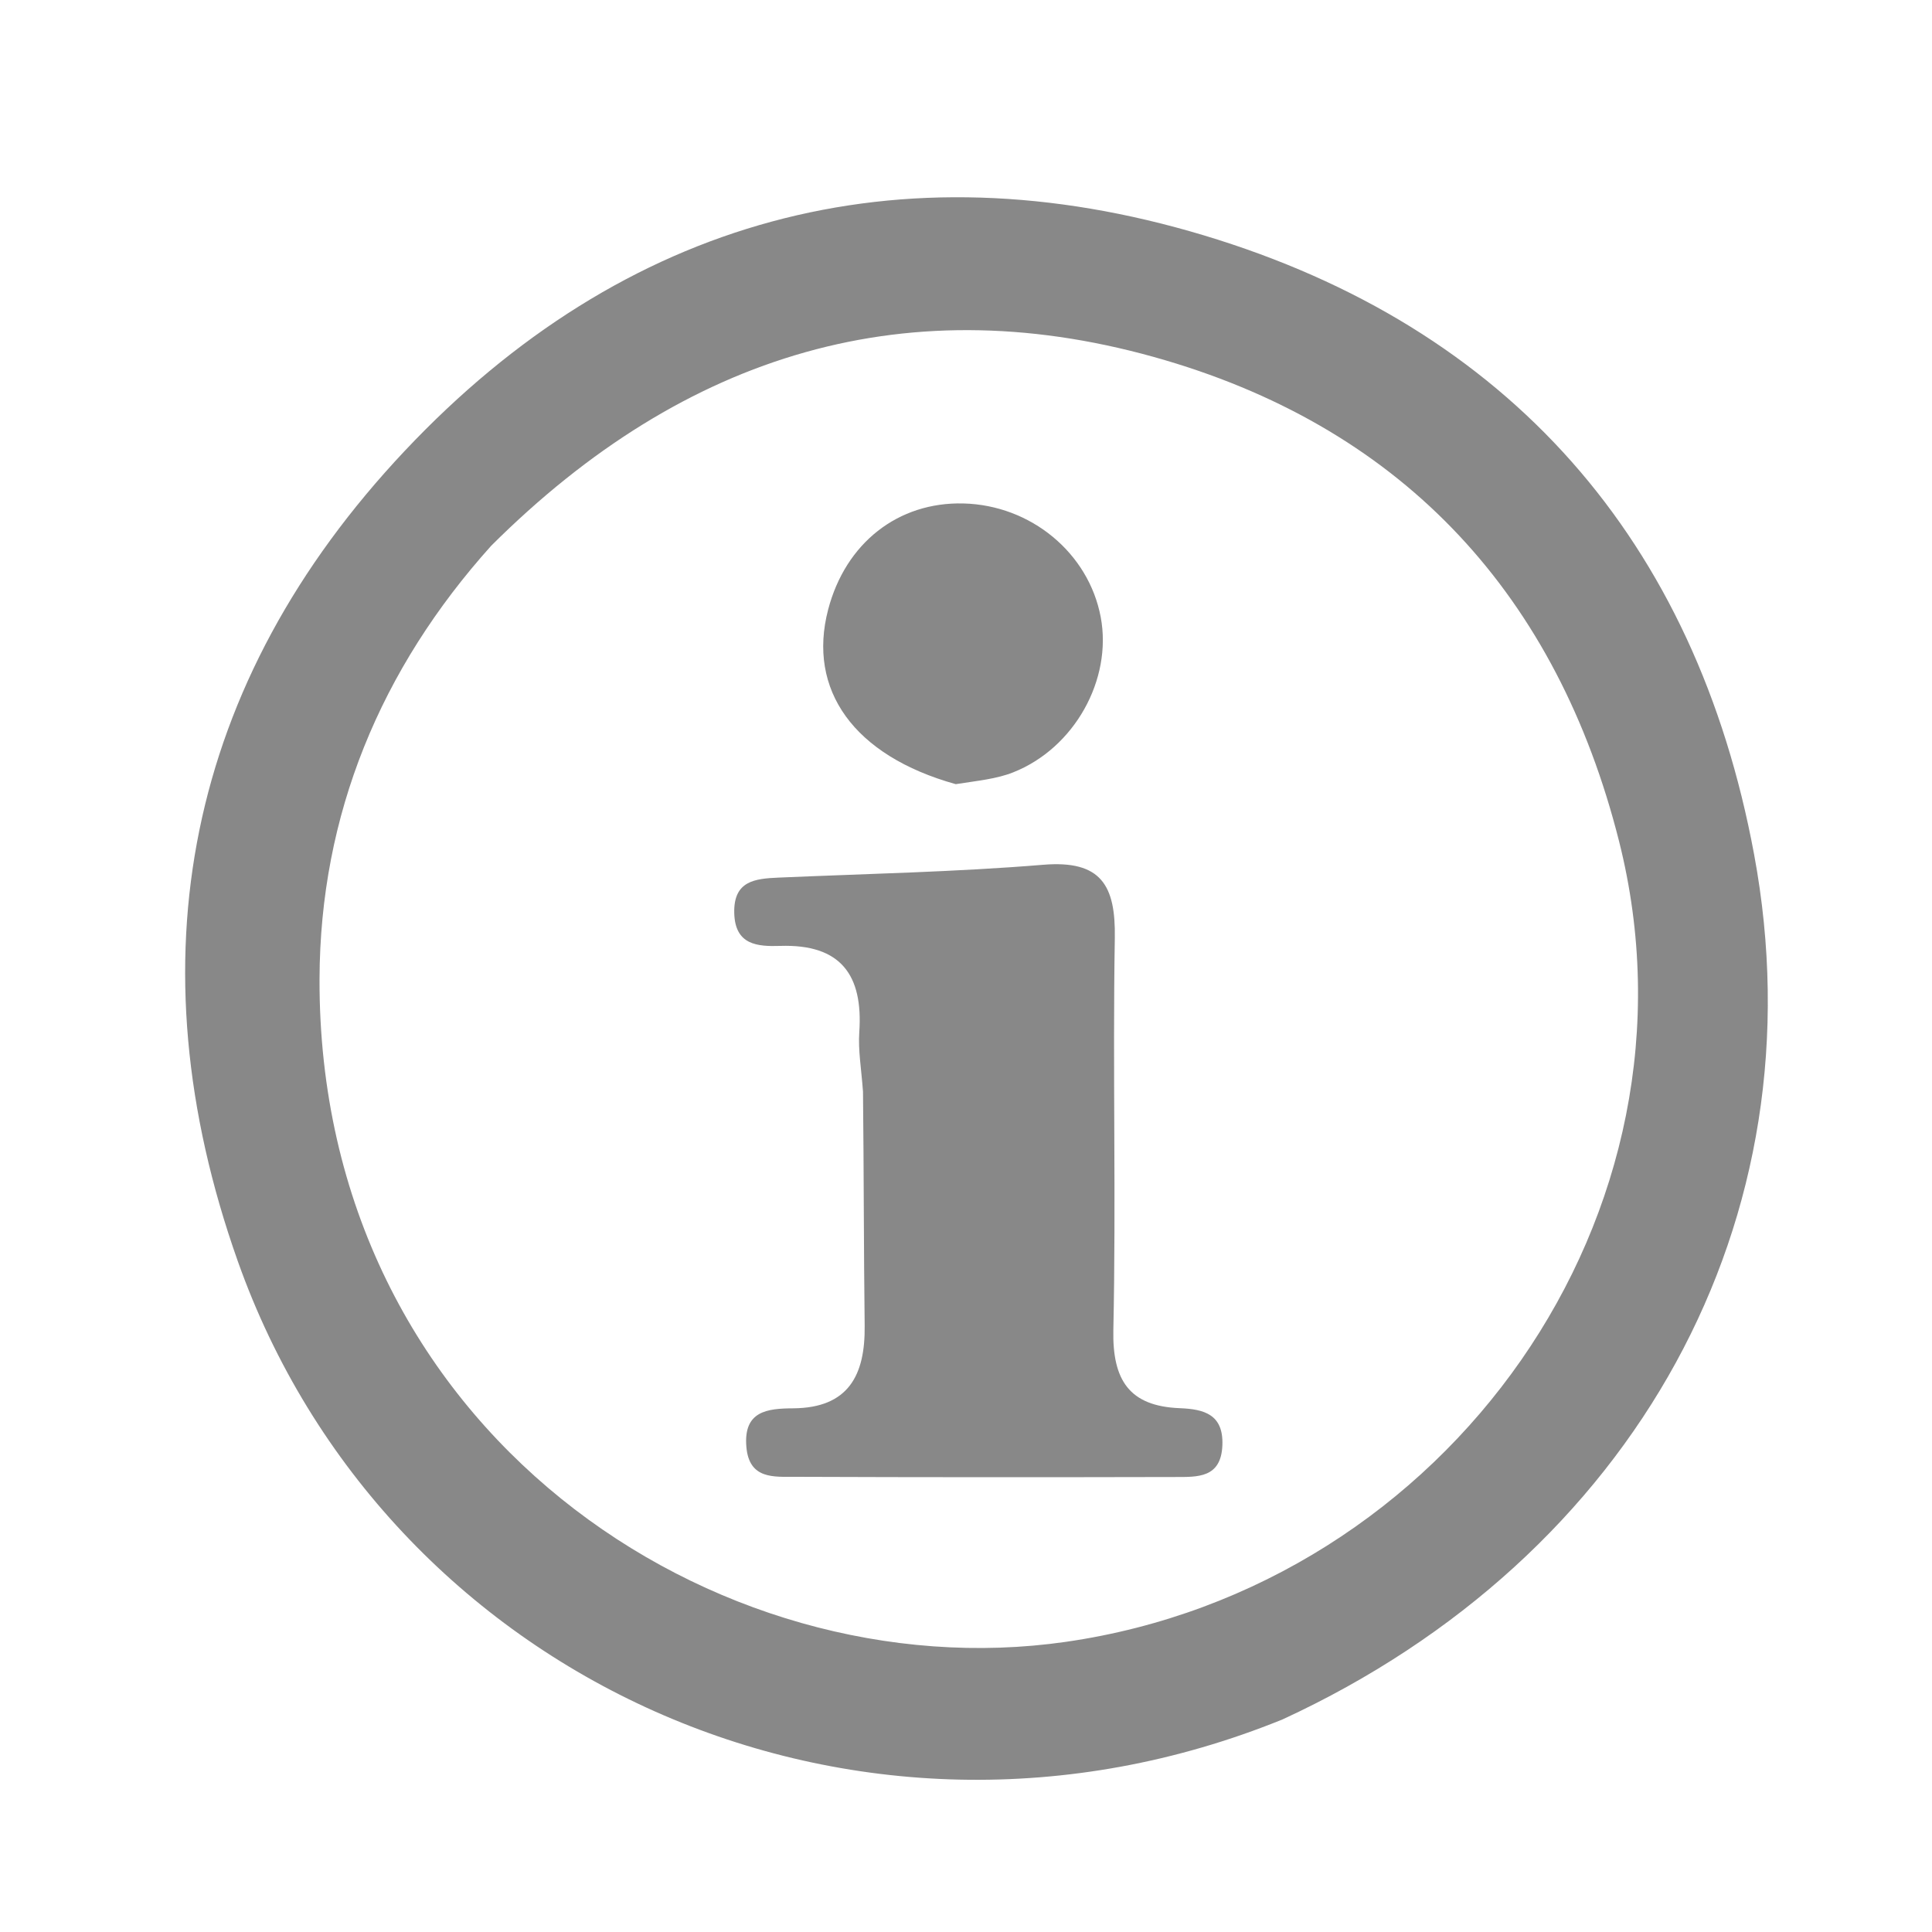 <svg xmlns="http://www.w3.org/2000/svg" xmlns:xlink="http://www.w3.org/1999/xlink" version="1.1" id="Layer_1" x="0px" y="0px" width="100%" viewBox="0 0 160 160" enable-background="new 0 0 160 160" xml:space="preserve" style="padding-right:5px;">
    <path fill="#888888" opacity="1" stroke="none" d=" M106.222,142.392   C70.725,156.8 31.886,138.856 19.692,104.444   C10.862,79.525 15.431,56.528 33.54,37.317   C51.637,18.117 74.393,11.879 99.702,19.492   C124.981,27.097 140.44,44.772 145.266,70.75   C150.878,100.96 135.382,128.936 106.222,142.392  M40.684,45.192   C31.511,55.395 26.502,67.478 26.462,81.069   C26.352,118.464 59.306,140.144 88.273,135.97   C119.955,131.404 141.855,100.434 134.078,69.647   C128.964,49.404 116.4,35.702 96.505,29.835   C75.395,23.609 56.783,29.151 40.684,45.192  z"/>
    <path fill="#888888" opacity="1" stroke="none" d=" M71.47,90.404   C71.327,88.468 71.06,86.963 71.162,85.483   C71.489,80.746 69.631,78.176 64.624,78.336   C62.732,78.396 60.866,78.273 60.807,75.598   C60.749,72.947 62.518,72.765 64.467,72.68   C71.776,72.36 79.101,72.218 86.388,71.617   C91.202,71.219 92.397,73.329 92.324,77.685   C92.144,88.499 92.433,99.322 92.203,110.134   C92.114,114.3 93.524,116.455 97.705,116.62   C99.724,116.7 101.334,117.133 101.232,119.697   C101.124,122.428 99.153,122.315 97.327,122.319   C86.843,122.343 76.358,122.345 65.874,122.304   C64.089,122.297 62.036,122.529 61.81,119.814   C61.562,116.846 63.556,116.644 65.679,116.631   C70.274,116.602 71.658,113.881 71.608,109.79   C71.531,103.477 71.542,97.162 71.47,90.404  z"/>
    <path fill="#888888" opacity="1" stroke="none" d=" M79.15,64.941   C70.693,62.582 66.845,57.128 68.584,50.481   C70.027,44.968 74.375,41.558 79.788,41.694   C85.371,41.834 90.155,45.793 91.156,51.101   C92.132,56.275 88.981,61.963 83.891,63.969   C82.522,64.509 80.995,64.652 79.15,64.941  z"/>
    </svg>
